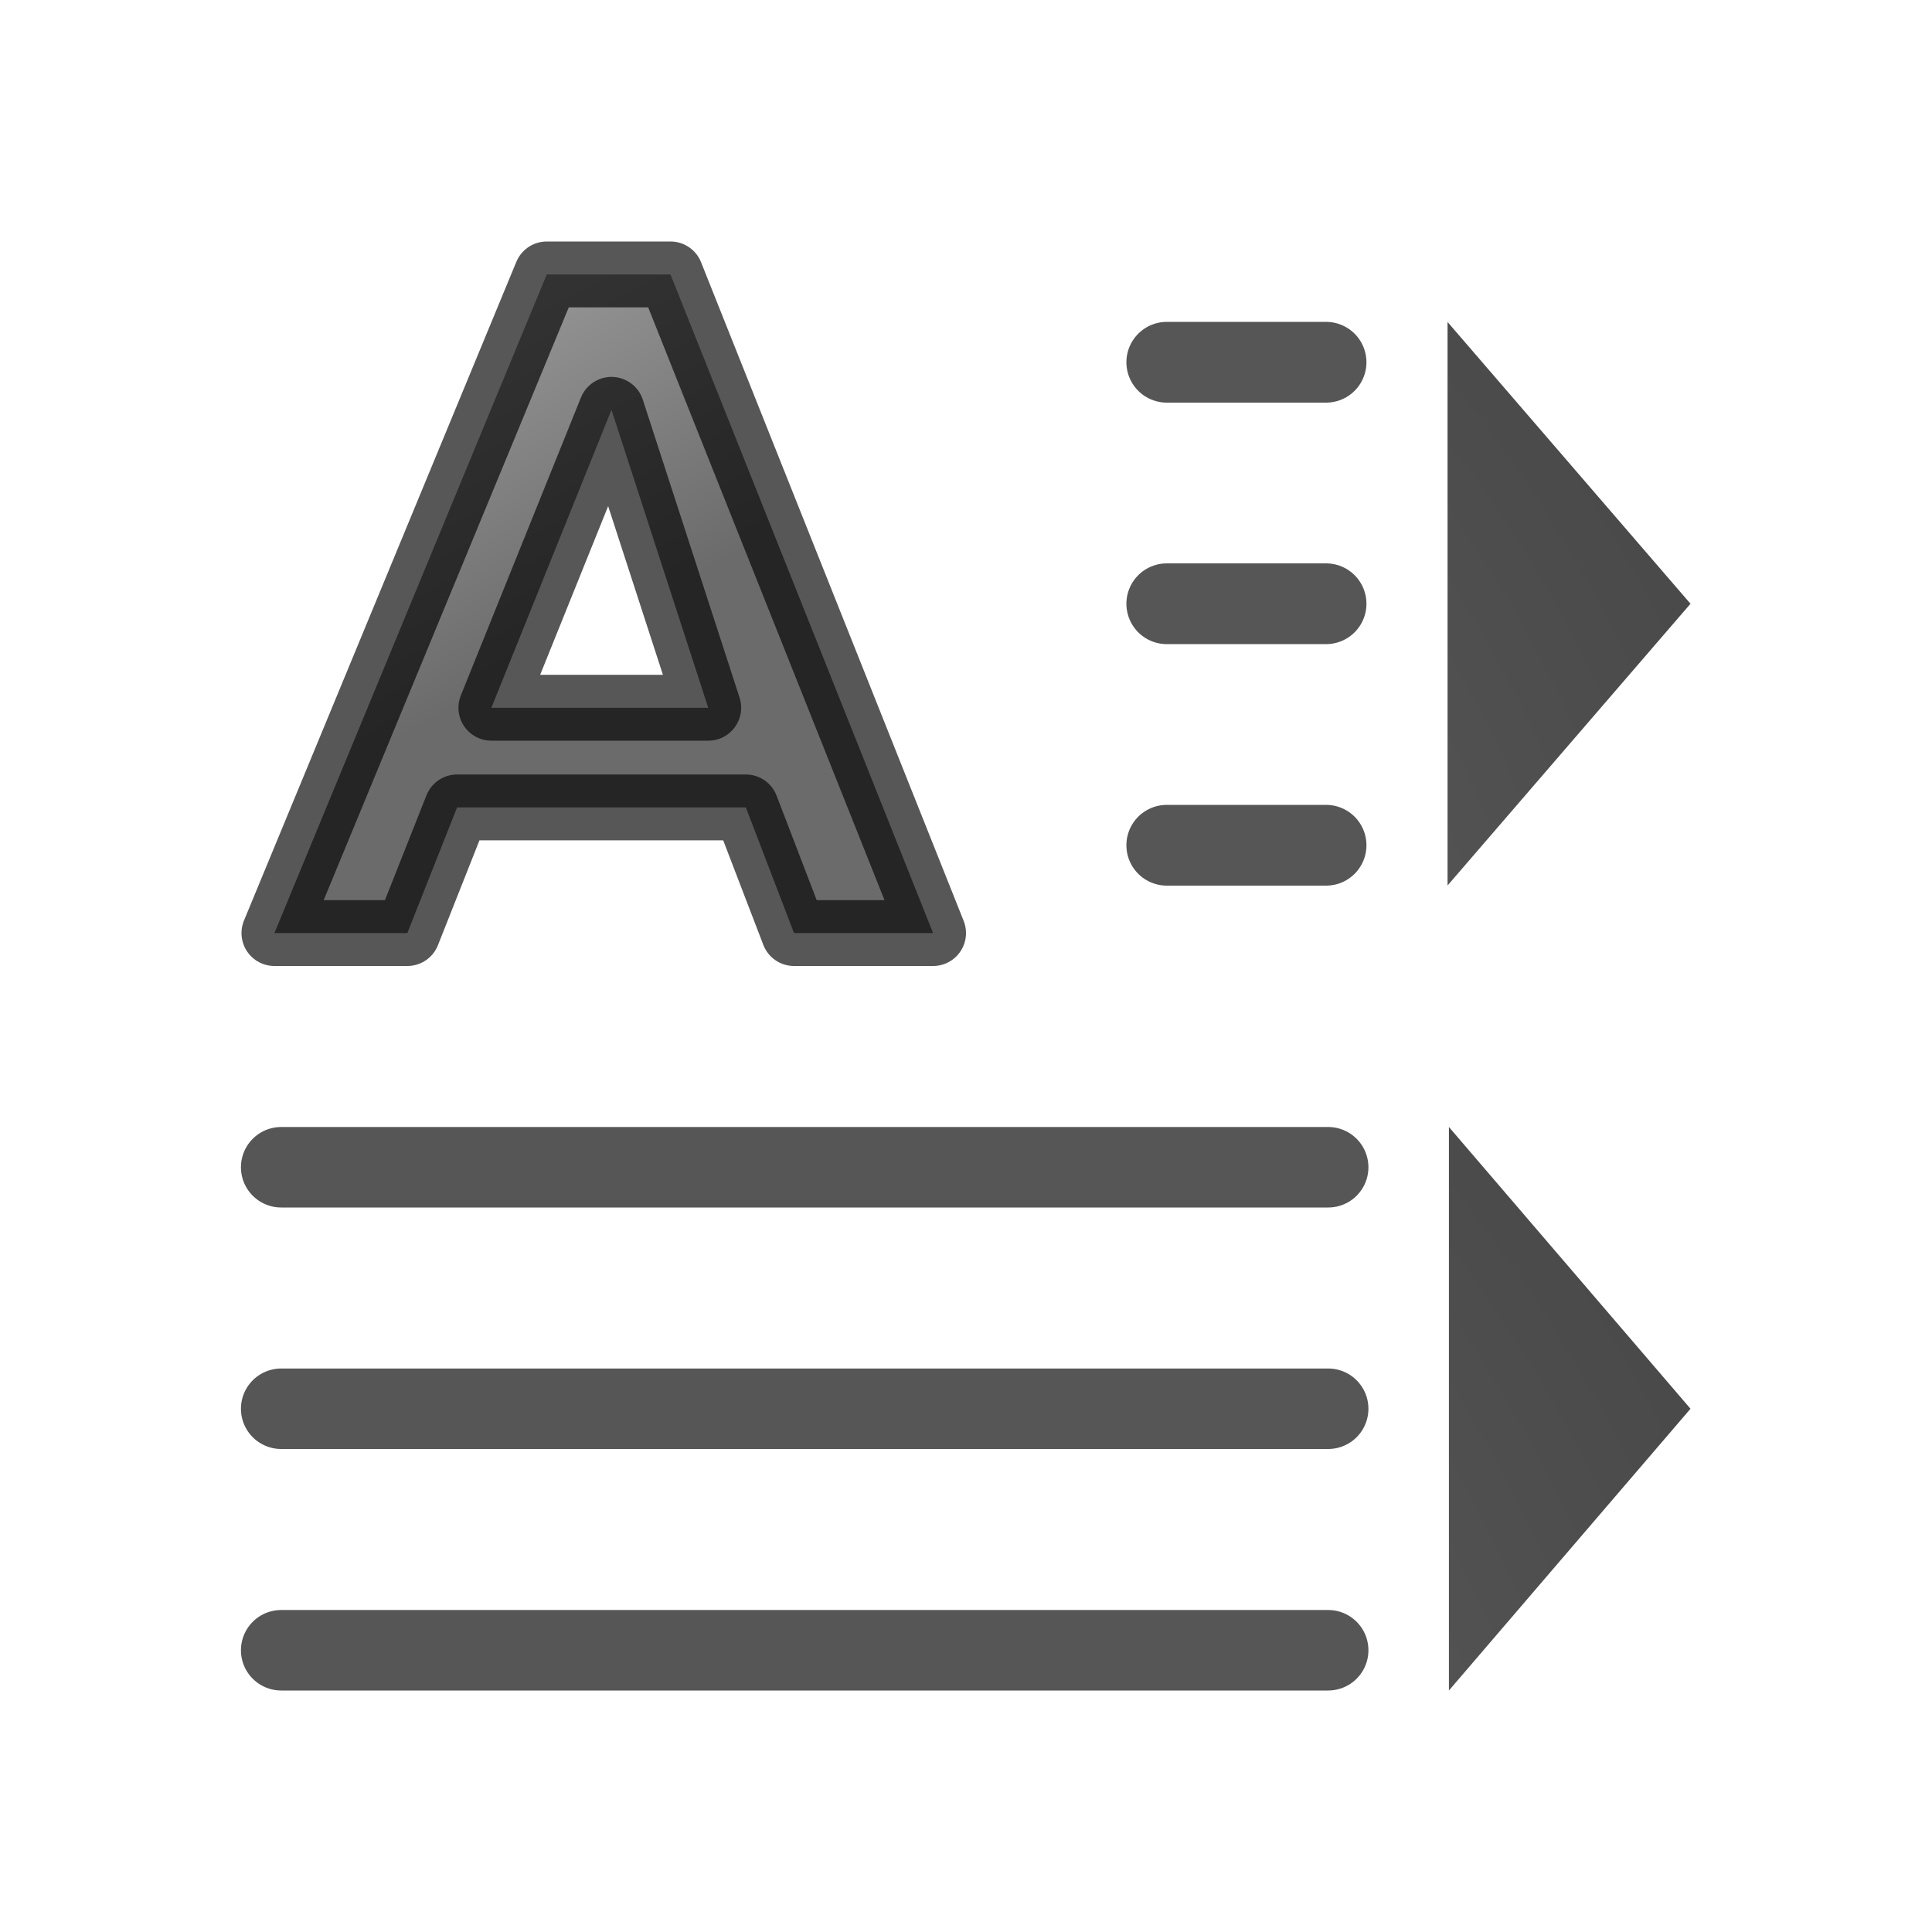 <svg viewBox="0 0 24 24" xmlns="http://www.w3.org/2000/svg" xmlns:xlink="http://www.w3.org/1999/xlink"><linearGradient id="a" gradientTransform="matrix(.238 0 0 .221 2.065 2.186)" gradientUnits="userSpaceOnUse" x1="23.306" x2="14.389" y1="24.844" y2="9.59"><stop offset="0" stop-color="#1f1f1f"/><stop offset="1" stop-color="#5c5c5c"/></linearGradient><radialGradient id="b" cx="13.895" cy="4.952" gradientTransform="matrix(-0 -17.5 -17.44 0 90.256 259.408)" gradientUnits="userSpaceOnUse" r="1.5" xlink:href="#c"/><linearGradient id="c"><stop offset="0" stop-color="#737373"/><stop offset=".262" stop-color="#636363"/><stop offset=".705" stop-color="#4b4b4b"/><stop offset="1" stop-color="#3f3f3f"/></linearGradient><radialGradient id="d" cx="13.895" cy="4.952" gradientTransform="matrix(-0 -17.5 -17.34 0 89.862 269.408)" gradientUnits="userSpaceOnUse" r="1.5" xlink:href="#c"/><path d="m9.265 10.03h-3.587l-.618 1.561h-1.651l3.383-8.182h1.537l3.262 8.182h-1.727zm-3.161-1.238h2.694l-1.202-3.701z" style="opacity:.66;stroke:#000;stroke-width:.818;stroke-linecap:round;stroke-linejoin:round;fill:url(#a)"/><path d="m17.982 11v-7l3.018 3.5z" fill="url(#b)" fill-rule="evenodd"/><path d="m17.999 21v-7l3.001 3.5z" fill="url(#d)" fill-rule="evenodd"/><g fill="none" stroke="#565656" stroke-linecap="round" stroke-linejoin="round"><path d="m3.493 20.5h13.006z" stroke-width="1"/><path d="m3.493 14.5h13.006z" stroke-width="1"/><g stroke-width="1.003"><path d="m14.494 4.5h1.979z"/><path d="m14.494 10.5h1.979z"/><path d="m14.494 7.5h1.979z"/></g><path d="m3.493 17.5h13.006z" stroke-width="1"/></g></svg>